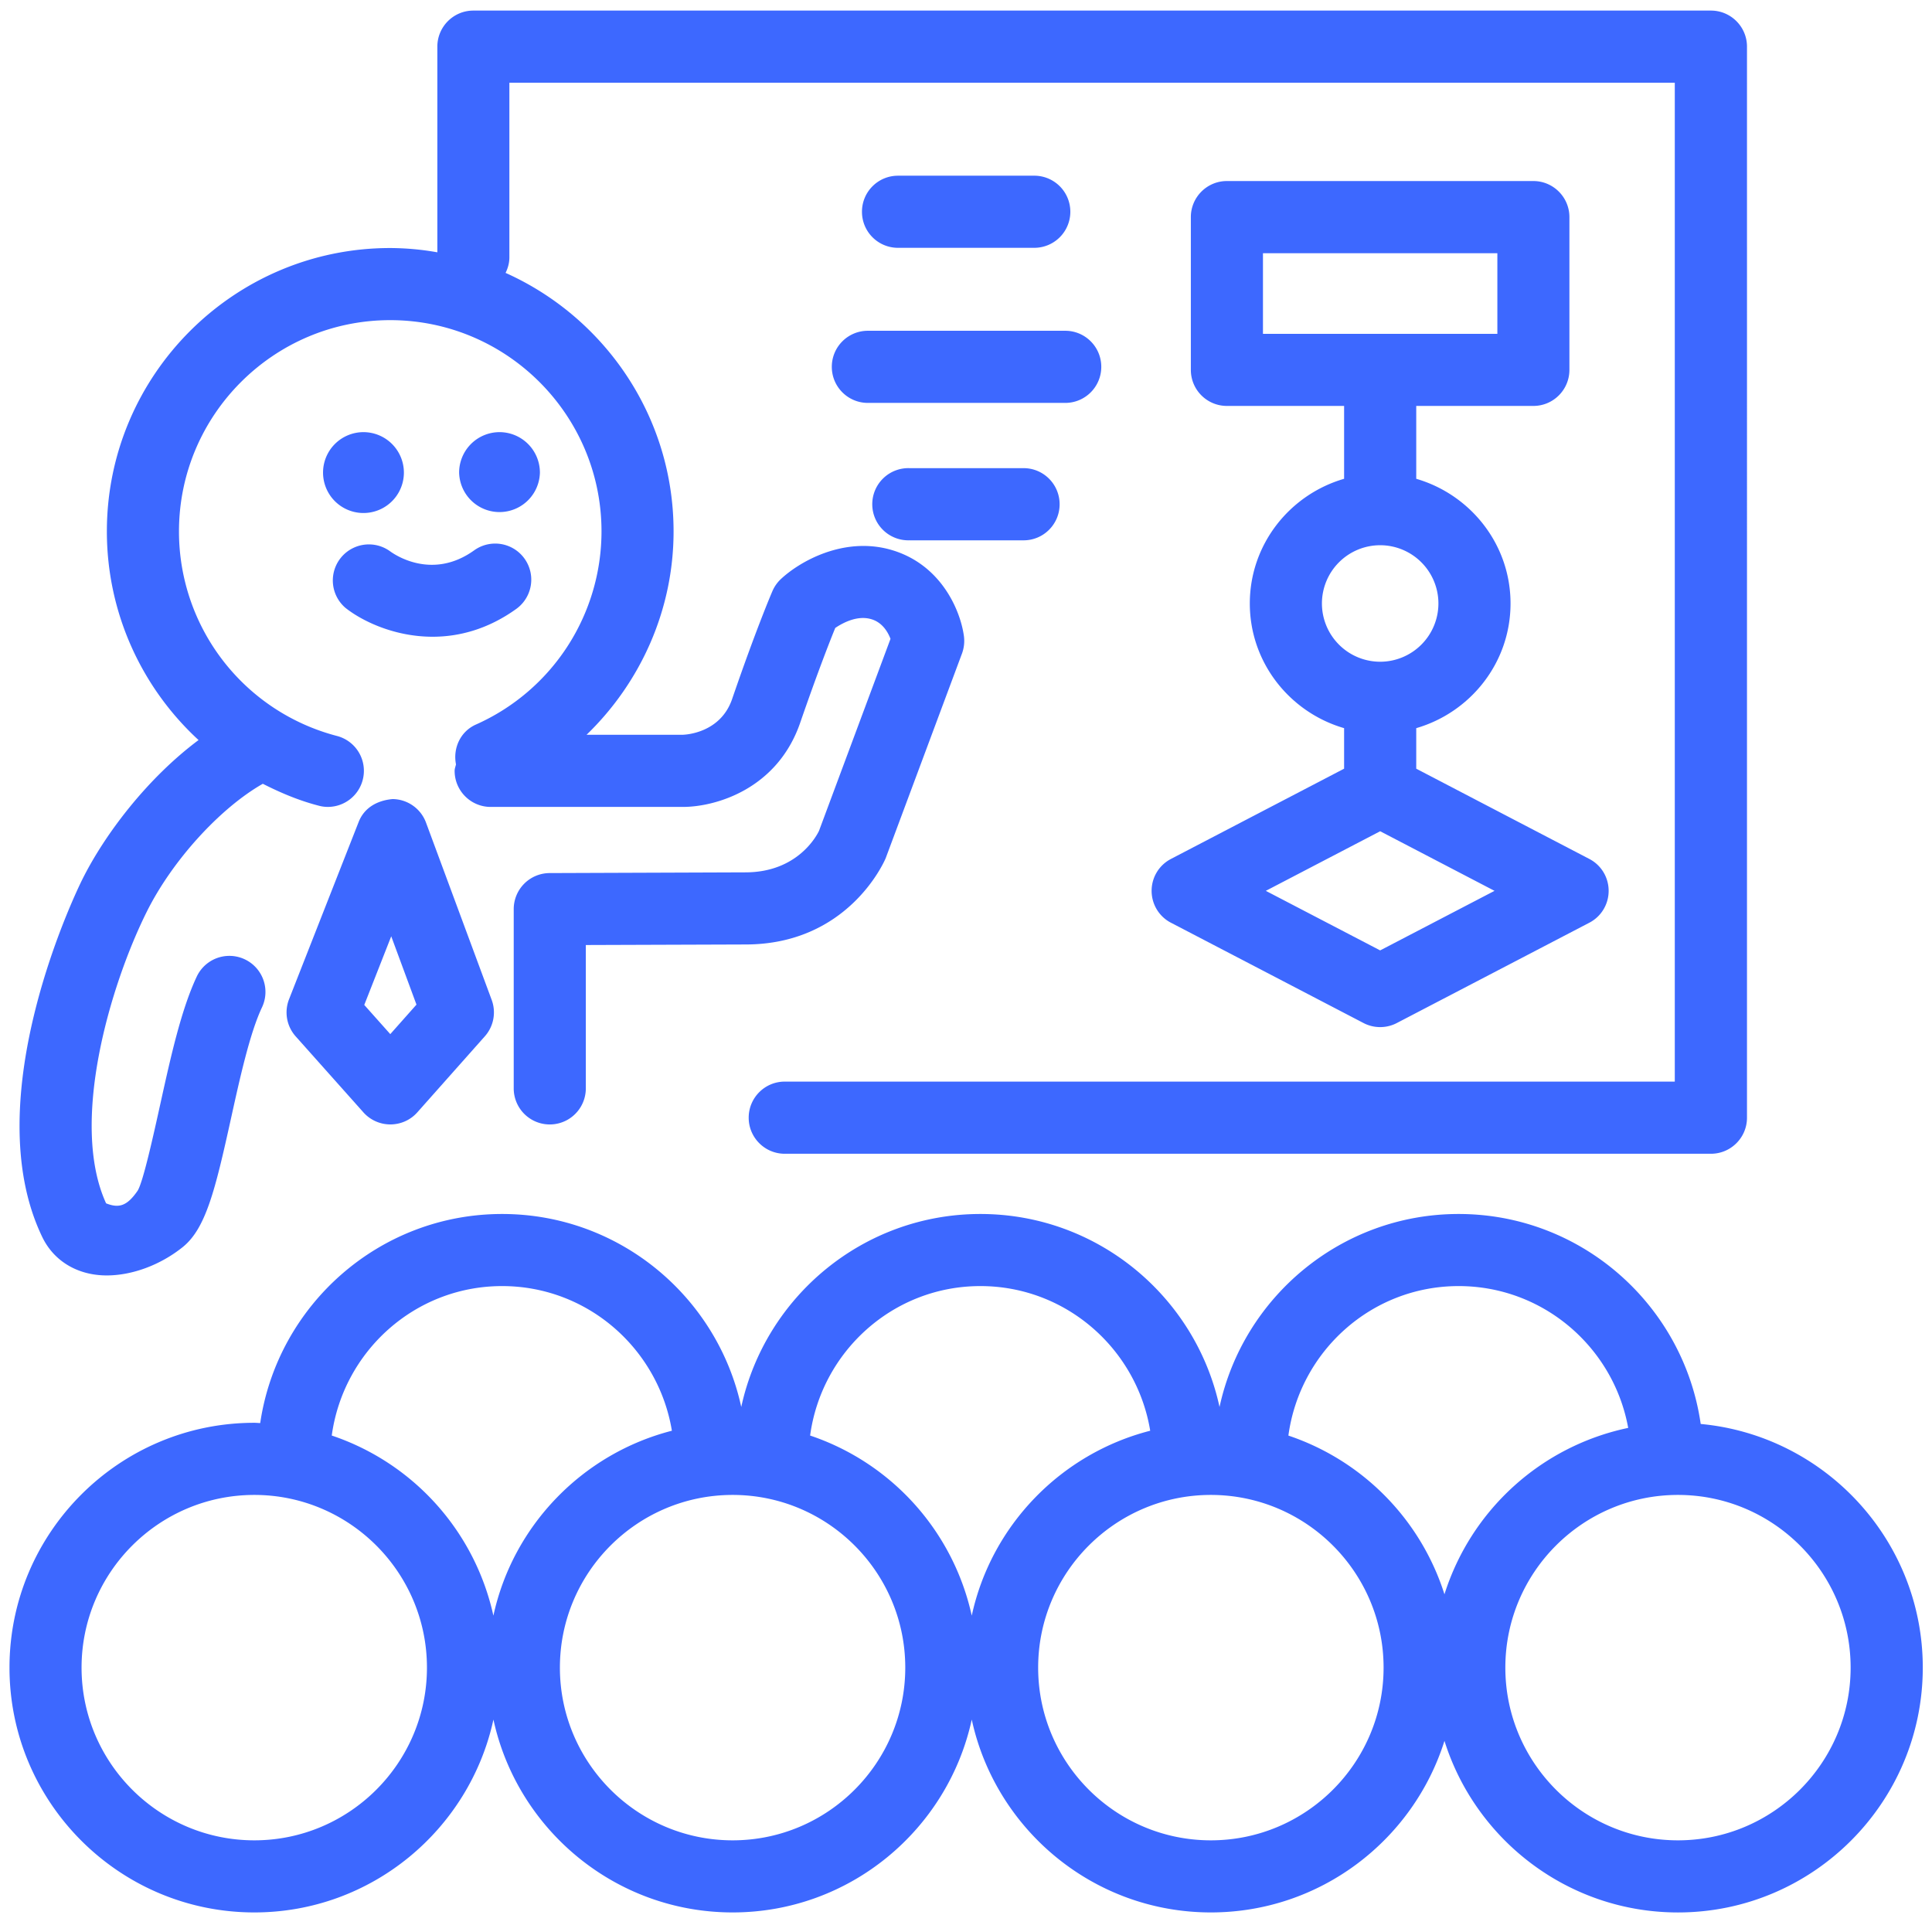 <svg xmlns="http://www.w3.org/2000/svg" width="92" height="92" viewBox="0 0 92 92">
    <g fill="#3D68FF" fill-rule="nonzero">
        <path d="M12.112 91.068c5.578 0 10.246-3.942 11.385-9.184 1.138 5.242 5.81 9.184 11.39 9.184 5.579 0 10.247-3.94 11.387-9.184 1.137 5.244 5.807 9.184 11.386 9.184 5.213 0 9.635-3.439 11.124-8.169 1.486 4.73 5.907 8.17 11.12 8.17 6.427 0 11.657-5.23 11.657-11.66 0-6.062-4.656-11.052-10.575-11.601-.81-5.644-5.663-9.999-11.528-9.999-5.576 0-10.25 3.943-11.385 9.19-1.135-5.247-5.807-9.19-11.387-9.19-5.579 0-10.25 3.943-11.388 9.19-1.136-5.247-5.808-9.19-11.387-9.19-5.85 0-10.692 4.335-11.52 9.956-.094-.002-.184-.013-.279-.013-6.43 0-11.66 5.228-11.66 11.658 0 6.428 5.23 11.658 11.66 11.658zm67.791-19.881c4.534 0 8.222 3.687 8.222 8.223 0 4.536-3.688 8.225-8.222 8.225-4.534 0-8.22-3.69-8.22-8.225 0-4.536 3.686-8.223 8.22-8.223zm-10.445-9.945c4.032 0 7.38 2.92 8.075 6.753a11.692 11.692 0 0 0-8.749 7.924 11.71 11.71 0 0 0-7.432-7.558c.544-4.01 3.954-7.119 8.106-7.119zm-11.8 9.945c4.536 0 8.227 3.687 8.227 8.223 0 4.536-3.69 8.225-8.226 8.225-4.534 0-8.223-3.69-8.223-8.225 0-4.536 3.689-8.223 8.223-8.223zm-10.973-9.945c4.075 0 7.445 2.991 8.087 6.888-4.246 1.088-7.566 4.5-8.498 8.806a11.698 11.698 0 0 0-7.697-8.577c.544-4.008 3.955-7.117 8.108-7.117zm-11.797 9.945c4.533 0 8.22 3.687 8.22 8.223 0 4.536-3.687 8.225-8.22 8.225-4.536 0-8.226-3.69-8.226-8.225 0-4.536 3.689-8.223 8.226-8.223zM23.91 61.242c4.076 0 7.441 2.991 8.085 6.888-4.244 1.09-7.565 4.502-8.5 8.806a11.696 11.696 0 0 0-7.697-8.577c.548-4.008 3.957-7.117 8.112-7.117zm-11.799 9.945c4.532 0 8.22 3.687 8.22 8.223 0 4.536-3.688 8.225-8.22 8.225-4.535 0-8.227-3.69-8.227-8.225 0-4.536 3.692-8.223 8.227-8.223z"/>
        <path d="M35.652 53.225c0 .946.77 1.716 1.717 1.716h44.103c.95 0 1.718-.77 1.718-1.716V2.222c0-.948-.769-1.718-1.718-1.718H22.543c-.95 0-1.717.77-1.717 1.718v9.793a13.173 13.173 0 0 0-2.245-.204c-7.44 0-13.492 6.053-13.492 13.493 0 3.878 1.655 7.442 4.366 9.937-2.421 1.805-4.455 4.464-5.54 6.646-.21.422-5.1 10.388-1.903 17.018.43.894 1.215 1.51 2.205 1.735.276.063.57.095.872.095 1.196-.002 2.533-.487 3.604-1.343 1.107-.886 1.554-2.715 2.309-6.143.42-1.902.895-4.057 1.474-5.28a1.716 1.716 0 1 0-3.106-1.467c-.743 1.577-1.24 3.83-1.722 6.007-.334 1.515-.838 3.807-1.1 4.2-.495.713-.873.839-1.496.593-1.748-3.824.19-10.378 1.937-13.886 1.216-2.445 3.498-4.94 5.526-6.093.842.428 1.721.8 2.666 1.044.146.04.288.057.432.057.764 0 1.459-.514 1.66-1.288a1.714 1.714 0 0 0-1.23-2.091 10.058 10.058 0 0 1-7.52-9.74c0-5.547 4.515-10.06 10.058-10.06 5.549 0 10.062 4.513 10.062 10.06a10.07 10.07 0 0 1-5.975 9.195c-.745.329-1.105 1.127-.955 1.897-.02.103-.064.2-.064.31 0 .948.77 1.718 1.717 1.718h9.148c1.565 0 4.502-.845 5.592-4.013.797-2.31 1.393-3.837 1.668-4.51.355-.24 1.049-.615 1.713-.418.532.154.795.616.918.937L39 39.565c-.097.203-1.004 1.976-3.507 1.976l-9.319.034a1.716 1.716 0 0 0-1.711 1.716v8.538a1.716 1.716 0 1 0 3.433 0v-6.828l7.603-.026c4.834 0 6.567-3.853 6.674-4.102l3.637-9.755c.096-.264.128-.546.091-.826-.16-1.197-1.065-3.406-3.449-4.104-2.277-.665-4.39.562-5.272 1.391a1.727 1.727 0 0 0-.4.574c-.031.071-.778 1.813-1.92 5.143-.554 1.6-2.185 1.688-2.348 1.693h-4.58c2.584-2.499 4.143-5.96 4.143-9.684 0-5.48-3.293-10.201-8-12.31.11-.225.181-.47.181-.736V3.94h55.496v47.565H37.369c-.947 0-1.717.768-1.717 1.719z"/>
        <path d="M55.765 40.9c-.571.293-.926.88-.926 1.52 0 .641.355 1.229.926 1.522l9.165 4.774a1.717 1.717 0 0 0 1.585 0l9.161-4.774c.571-.293.926-.88.926-1.521 0-.642-.355-1.229-.926-1.522l-8.236-4.294v-1.931c2.583-.75 4.49-3.116 4.49-5.937s-1.908-5.186-4.49-5.937v-3.47h5.578c.947 0 1.716-.768 1.716-1.717v-7.275c0-.947-.77-1.717-1.716-1.717H58.423c-.947 0-1.716.77-1.716 1.717v7.275c0 .95.769 1.717 1.716 1.717h5.582v3.47c-2.583.75-4.49 3.115-4.49 5.937 0 2.821 1.908 5.186 4.49 5.937v1.93l-8.24 4.295zm4.376-25.003v-3.84h11.162v3.84H60.14zm2.808 12.84a2.775 2.775 0 0 1 2.772-2.774 2.776 2.776 0 0 1 2.775 2.774 2.777 2.777 0 0 1-2.775 2.774 2.776 2.776 0 0 1-2.772-2.774zm2.773 10.846l5.446 2.838-5.446 2.836-5.445-2.836 5.445-2.838zM42.763 11.8h6.53a1.717 1.717 0 0 0 0-3.433h-6.53c-.95 0-1.717.767-1.717 1.717 0 .949.766 1.717 1.717 1.717zM39.61 17.468c0 .95.769 1.718 1.717 1.718h9.399c.947 0 1.716-.767 1.716-1.718 0-.95-.769-1.717-1.716-1.717h-9.399c-.948 0-1.717.768-1.717 1.717zM43.314 25.73h5.428c.95 0 1.716-.77 1.716-1.717 0-.95-.766-1.72-1.716-1.72h-5.428a1.719 1.719 0 1 0 0 3.436zM13.765 47.581a1.715 1.715 0 0 0 .315 1.77l3.226 3.62c.327.365.792.573 1.282.573.492 0 .959-.208 1.284-.575l3.215-3.62a1.715 1.715 0 0 0 .325-1.739l-3.126-8.439a1.715 1.715 0 0 0-1.593-1.12c-.752.068-1.354.426-1.614 1.09l-3.314 8.44zm4.865-2.995l1.202 3.253-1.247 1.405-1.239-1.39 1.284-3.268zM20.6 30.321c1.245 0 2.622-.348 3.983-1.324a1.717 1.717 0 0 0-2.004-2.79c-2.016 1.447-3.811.187-4.016.036a1.717 1.717 0 0 0-2.108 2.707c.8.632 2.334 1.371 4.145 1.371zM19.233 22.504a1.928 1.928 0 0 0-1.928-1.926 1.927 1.927 0 0 0-1.922 1.926 1.924 1.924 0 0 0 3.85 0zM25.71 22.504a1.927 1.927 0 0 0-1.925-1.926 1.927 1.927 0 0 0-1.922 1.926 1.924 1.924 0 0 0 3.847 0z"/>
    </g>
</svg>
